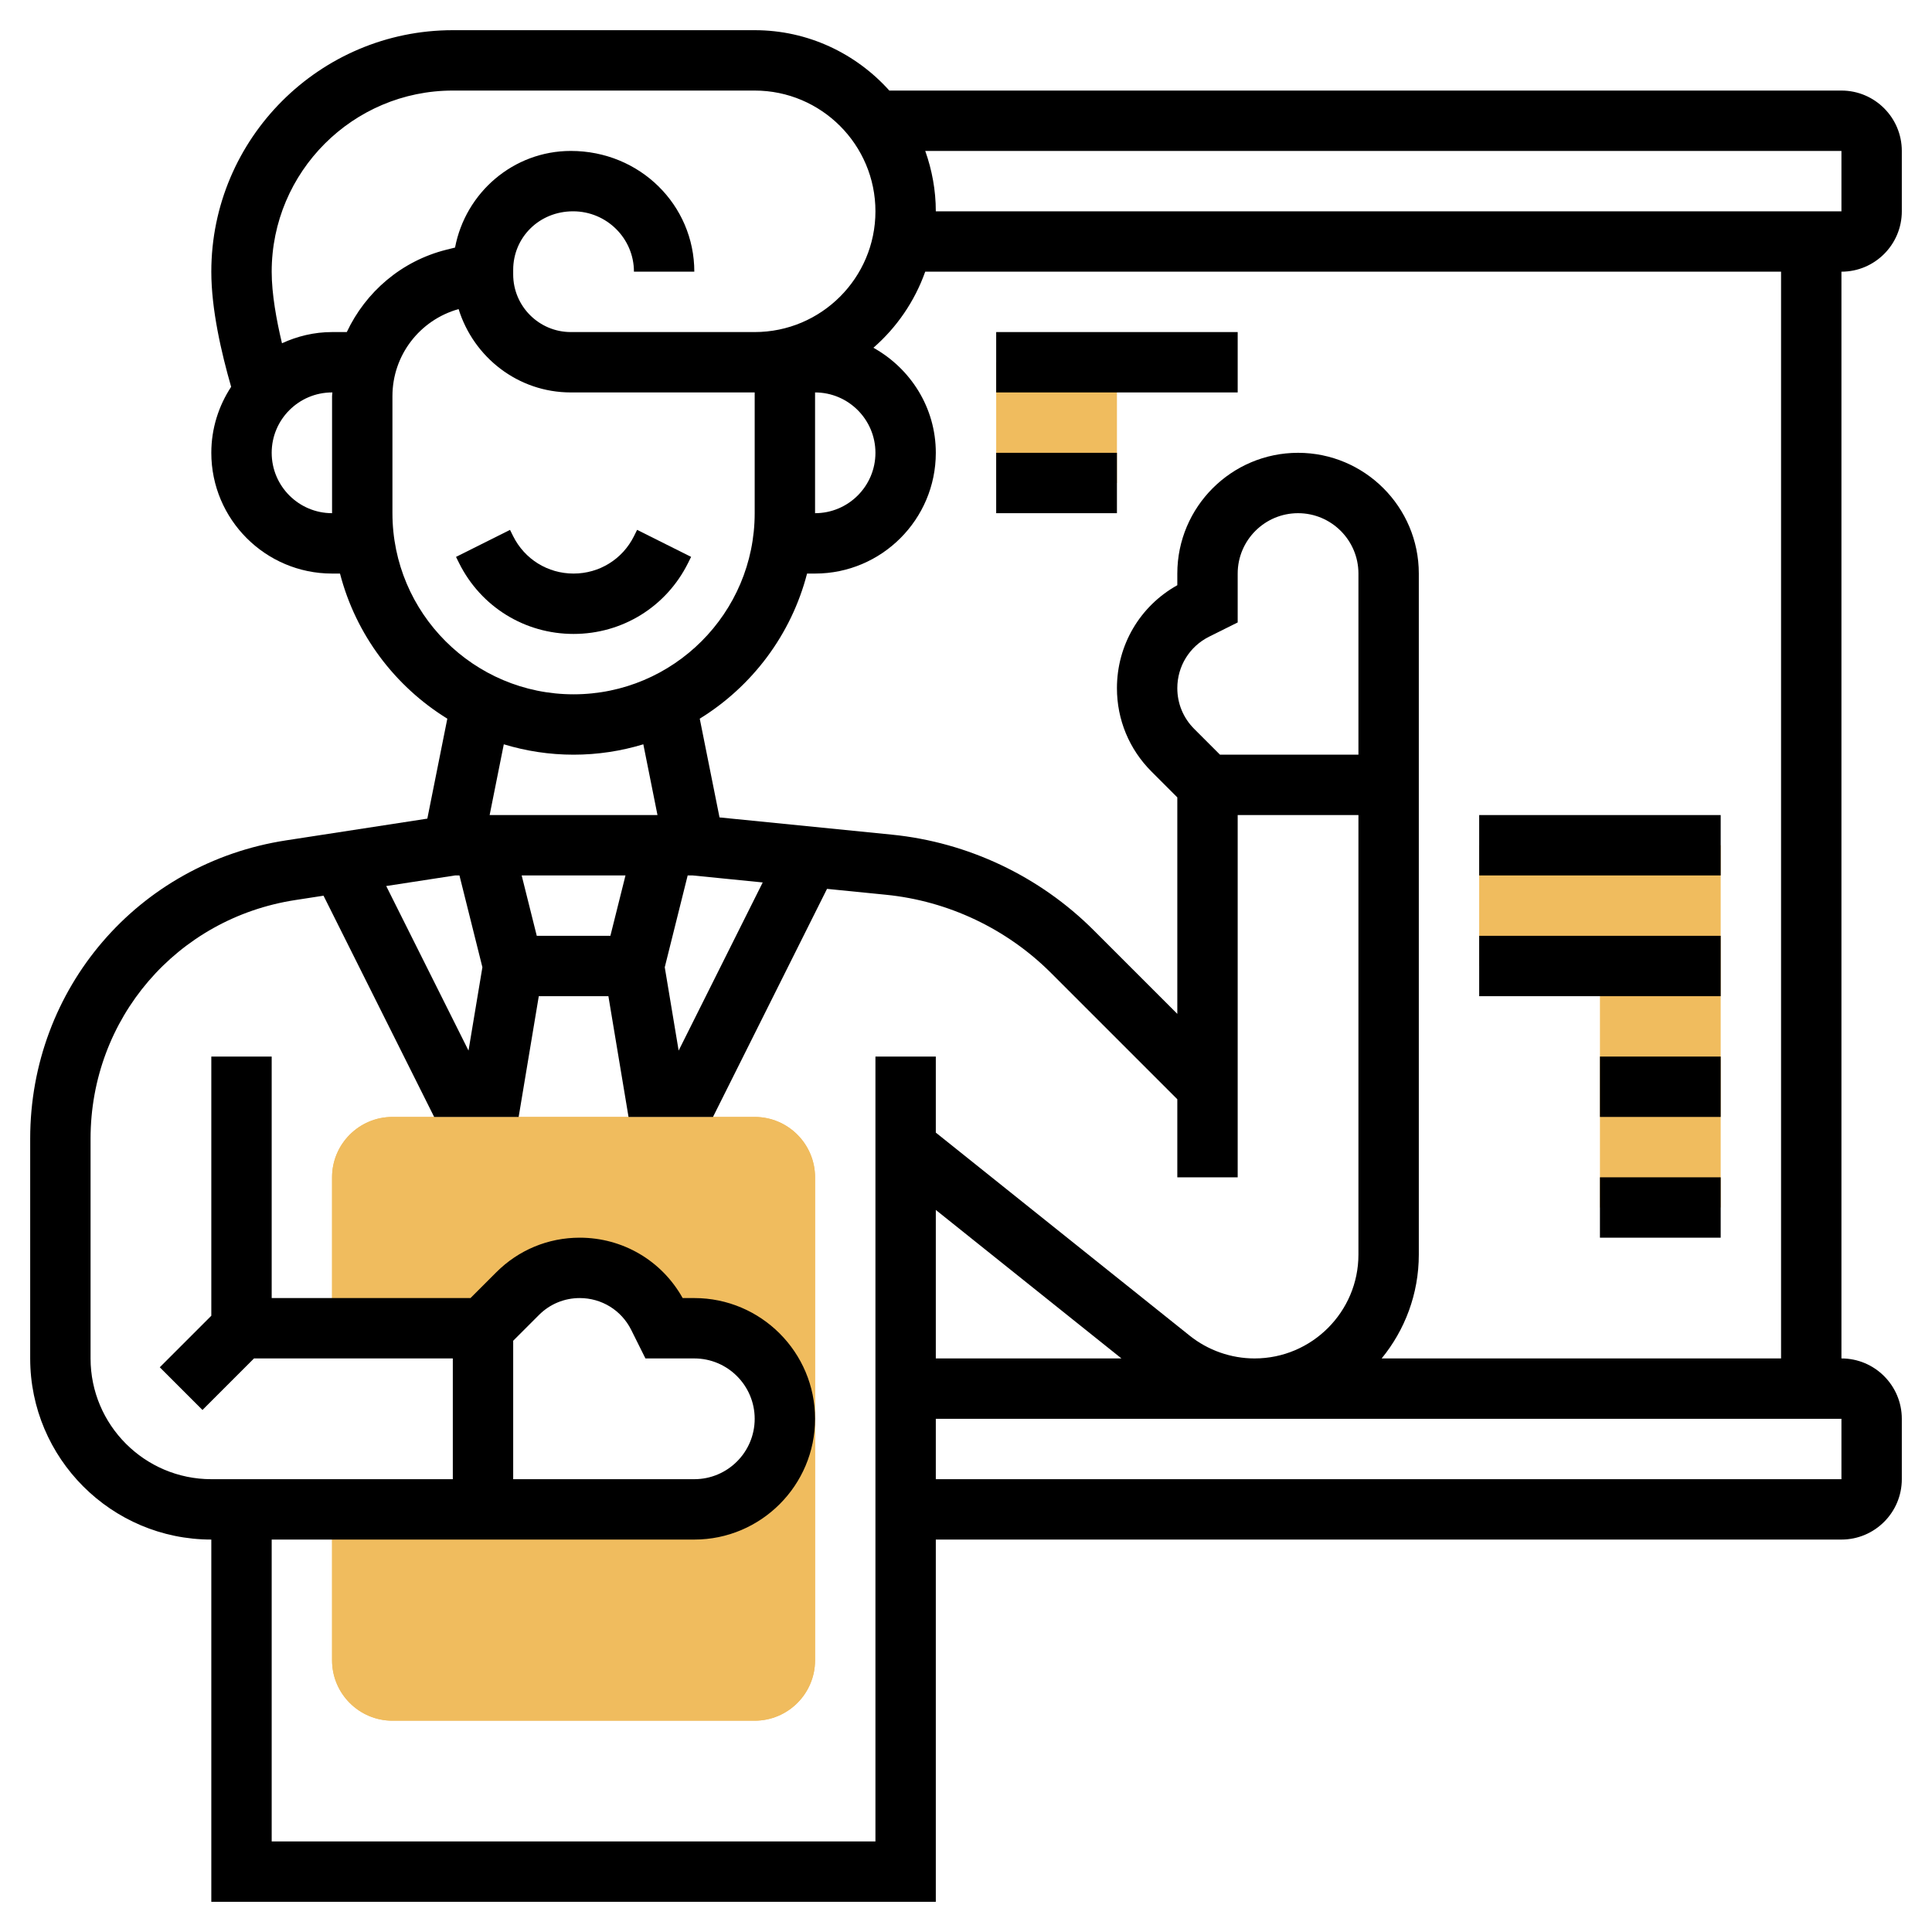 <svg id="_x33_0" enable-background="new 0 0 64 64" height="512" viewBox="0 0 64 64" width="512" xmlns="http://www.w3.org/2000/svg"><g><g><path d="m25 37h-12c-1.103 0-2 .897-2 2v5h5l1.149-1.149c.545-.545 1.284-.851 2.055-.851 1.101 0 2.107.622 2.599 1.607l.197.393h1c1.657 0 3 1.343 3 3s-1.343 3-3 3h-12v5c0 1.103.897 2 2 2h12c1.103 0 2-.897 2-2v-16c0-1.103-.897-2-2-2z" fill="#f0bc5e"/></g><g><path d="m25 37h-12c-1.103 0-2 .897-2 2v5h5l1.149-1.149c.545-.545 1.284-.851 2.055-.851 1.101 0 2.107.622 2.599 1.607l.197.393h1c1.657 0 3 1.343 3 3s-1.343 3-3 3h-12v5c0 1.103.897 2 2 2h12c1.103 0 2-.897 2-2v-16c0-1.103-.897-2-2-2z" fill="#f0bc5e"/></g><g><path d="m49 28v4h4v8h4v-12z" fill="#f0bc5e"/></g><g><path d="m33 12h4v4h-4z" fill="#f0bc5e"/></g><g><path d="m22.789 18.658.105-.211-1.789-.895-.105.212c-.381.762-1.147 1.236-2 1.236s-1.619-.474-2-1.236l-.105-.211-1.789.895.105.211c.722 1.444 2.174 2.341 3.789 2.341s3.067-.897 3.789-2.342z"/><path d="m63 7v-2c0-1.103-.897-2-2-2h-31.54c-1.1-1.224-2.689-2-4.46-2h-10c-4.411 0-8 3.589-8 8 0 1.244.331 2.681.657 3.814-.413.629-.657 1.379-.657 2.186 0 2.206 1.794 4 4 4h.263c.524 2.024 1.819 3.736 3.555 4.807l-.662 3.311-4.677.72c-4.913.755-8.479 4.912-8.479 9.884v7.278c0 3.309 2.691 6 6 6v12h24v-12h30c1.103 0 2-.897 2-2v-2c0-1.103-.897-2-2-2v-36c1.103 0 2-.897 2-2zm-2-2v2h-30c0-.702-.128-1.373-.35-2zm-52 10c0-1.103.897-2 2-2h.01c-.001.042-.01.081-.01.123v3.877c-1.103 0-2-.897-2-2zm2.488-4h-.488c-.594 0-1.152.138-1.659.371-.183-.766-.341-1.635-.341-2.371 0-3.309 2.691-6 6-6h10c2.206 0 4 1.794 4 4s-1.794 4-4 4h-6.09c-1.054 0-1.91-.856-1.91-1.91v-.15c0-1.07.856-1.94 1.985-1.94 1.112 0 2.015.897 2.015 2h2c0-2.206-1.801-4-4.09-4-1.905 0-3.491 1.382-3.836 3.201l-.286.071c-1.496.375-2.676 1.403-3.3 2.728zm15.512 2c1.103 0 2 .897 2 2s-.897 2-2 2zm-14 4v-3.877c0-1.35.899-2.521 2.192-2.884.495 1.593 1.965 2.761 3.718 2.761h6.09v4c0 3.309-2.691 6-6 6s-6-2.691-6-6zm9.78 12h.166l2.32.232-2.785 5.57-.46-2.761zm-3.78-4c.804 0 1.579-.122 2.311-.344l.469 2.344h-5.56l.469-2.344c.732.222 1.507.344 2.311.344zm1.72 4-.5 2h-2.439l-.5-2zm-5.644 0h.144l.76 3.041-.46 2.761-2.726-5.451zm13.924 32h-20v-10h14c2.206 0 4-1.794 4-4s-1.794-4-4-4h-.386c-.691-1.238-1.982-2-3.41-2-1.044 0-2.024.406-2.763 1.145l-.855.855h-6.586v-8h-2v8.586l-1.707 1.707 1.414 1.414 1.707-1.707h6.586v4h-8c-2.206 0-4-1.794-4-4v-7.278c0-3.978 2.853-7.303 6.784-7.907l.933-.144 3.665 7.329h2.799l.667-4h2.306l.667 4h2.798l3.777-7.555 1.953.195c2.062.206 4.003 1.126 5.469 2.592l4.182 4.182v2.586h2v-12h4v14.559c0 1.897-1.544 3.441-3.441 3.441-.778 0-1.542-.268-2.15-.755l-8.409-6.726v-2.519h-2zm-12-16.586.855-.855c.36-.36.839-.559 1.349-.559.727 0 1.38.404 1.705 1.053l.472.947h1.619c1.103 0 2 .897 2 2s-.897 2-2 2h-6zm28-19.414h-4.586l-.855-.855c-.361-.361-.559-.839-.559-1.349 0-.727.404-1.38 1.053-1.705l.947-.472v-1.619c0-1.103.897-2 2-2s2 .897 2 2zm-14 15.081 6.15 4.919h-6.15zm30 8.919h-30v-2h30zm-2-4h-13.231c.768-.938 1.231-2.137 1.231-3.441v-22.559c0-2.206-1.794-4-4-4s-4 1.794-4 4v.386c-1.238.691-2 1.982-2 3.41 0 1.044.406 2.024 1.145 2.763l.855.855v7.172l-2.769-2.769c-1.791-1.791-4.165-2.916-6.684-3.168l-5.712-.571-.655-3.271c1.737-1.071 3.031-2.783 3.555-4.807h.265c2.206 0 4-1.794 4-4 0-1.501-.841-2.796-2.067-3.48.771-.672 1.367-1.537 1.716-2.52h28.351z"/><path d="m49 31h8v2h-8z"/><path d="m49 27h8v2h-8z"/><path d="m53 35h4v2h-4z"/><path d="m53 39h4v2h-4z"/><path d="m33 11h8v2h-8z"/><path d="m33 15h4v2h-4z"/></g></g></svg>